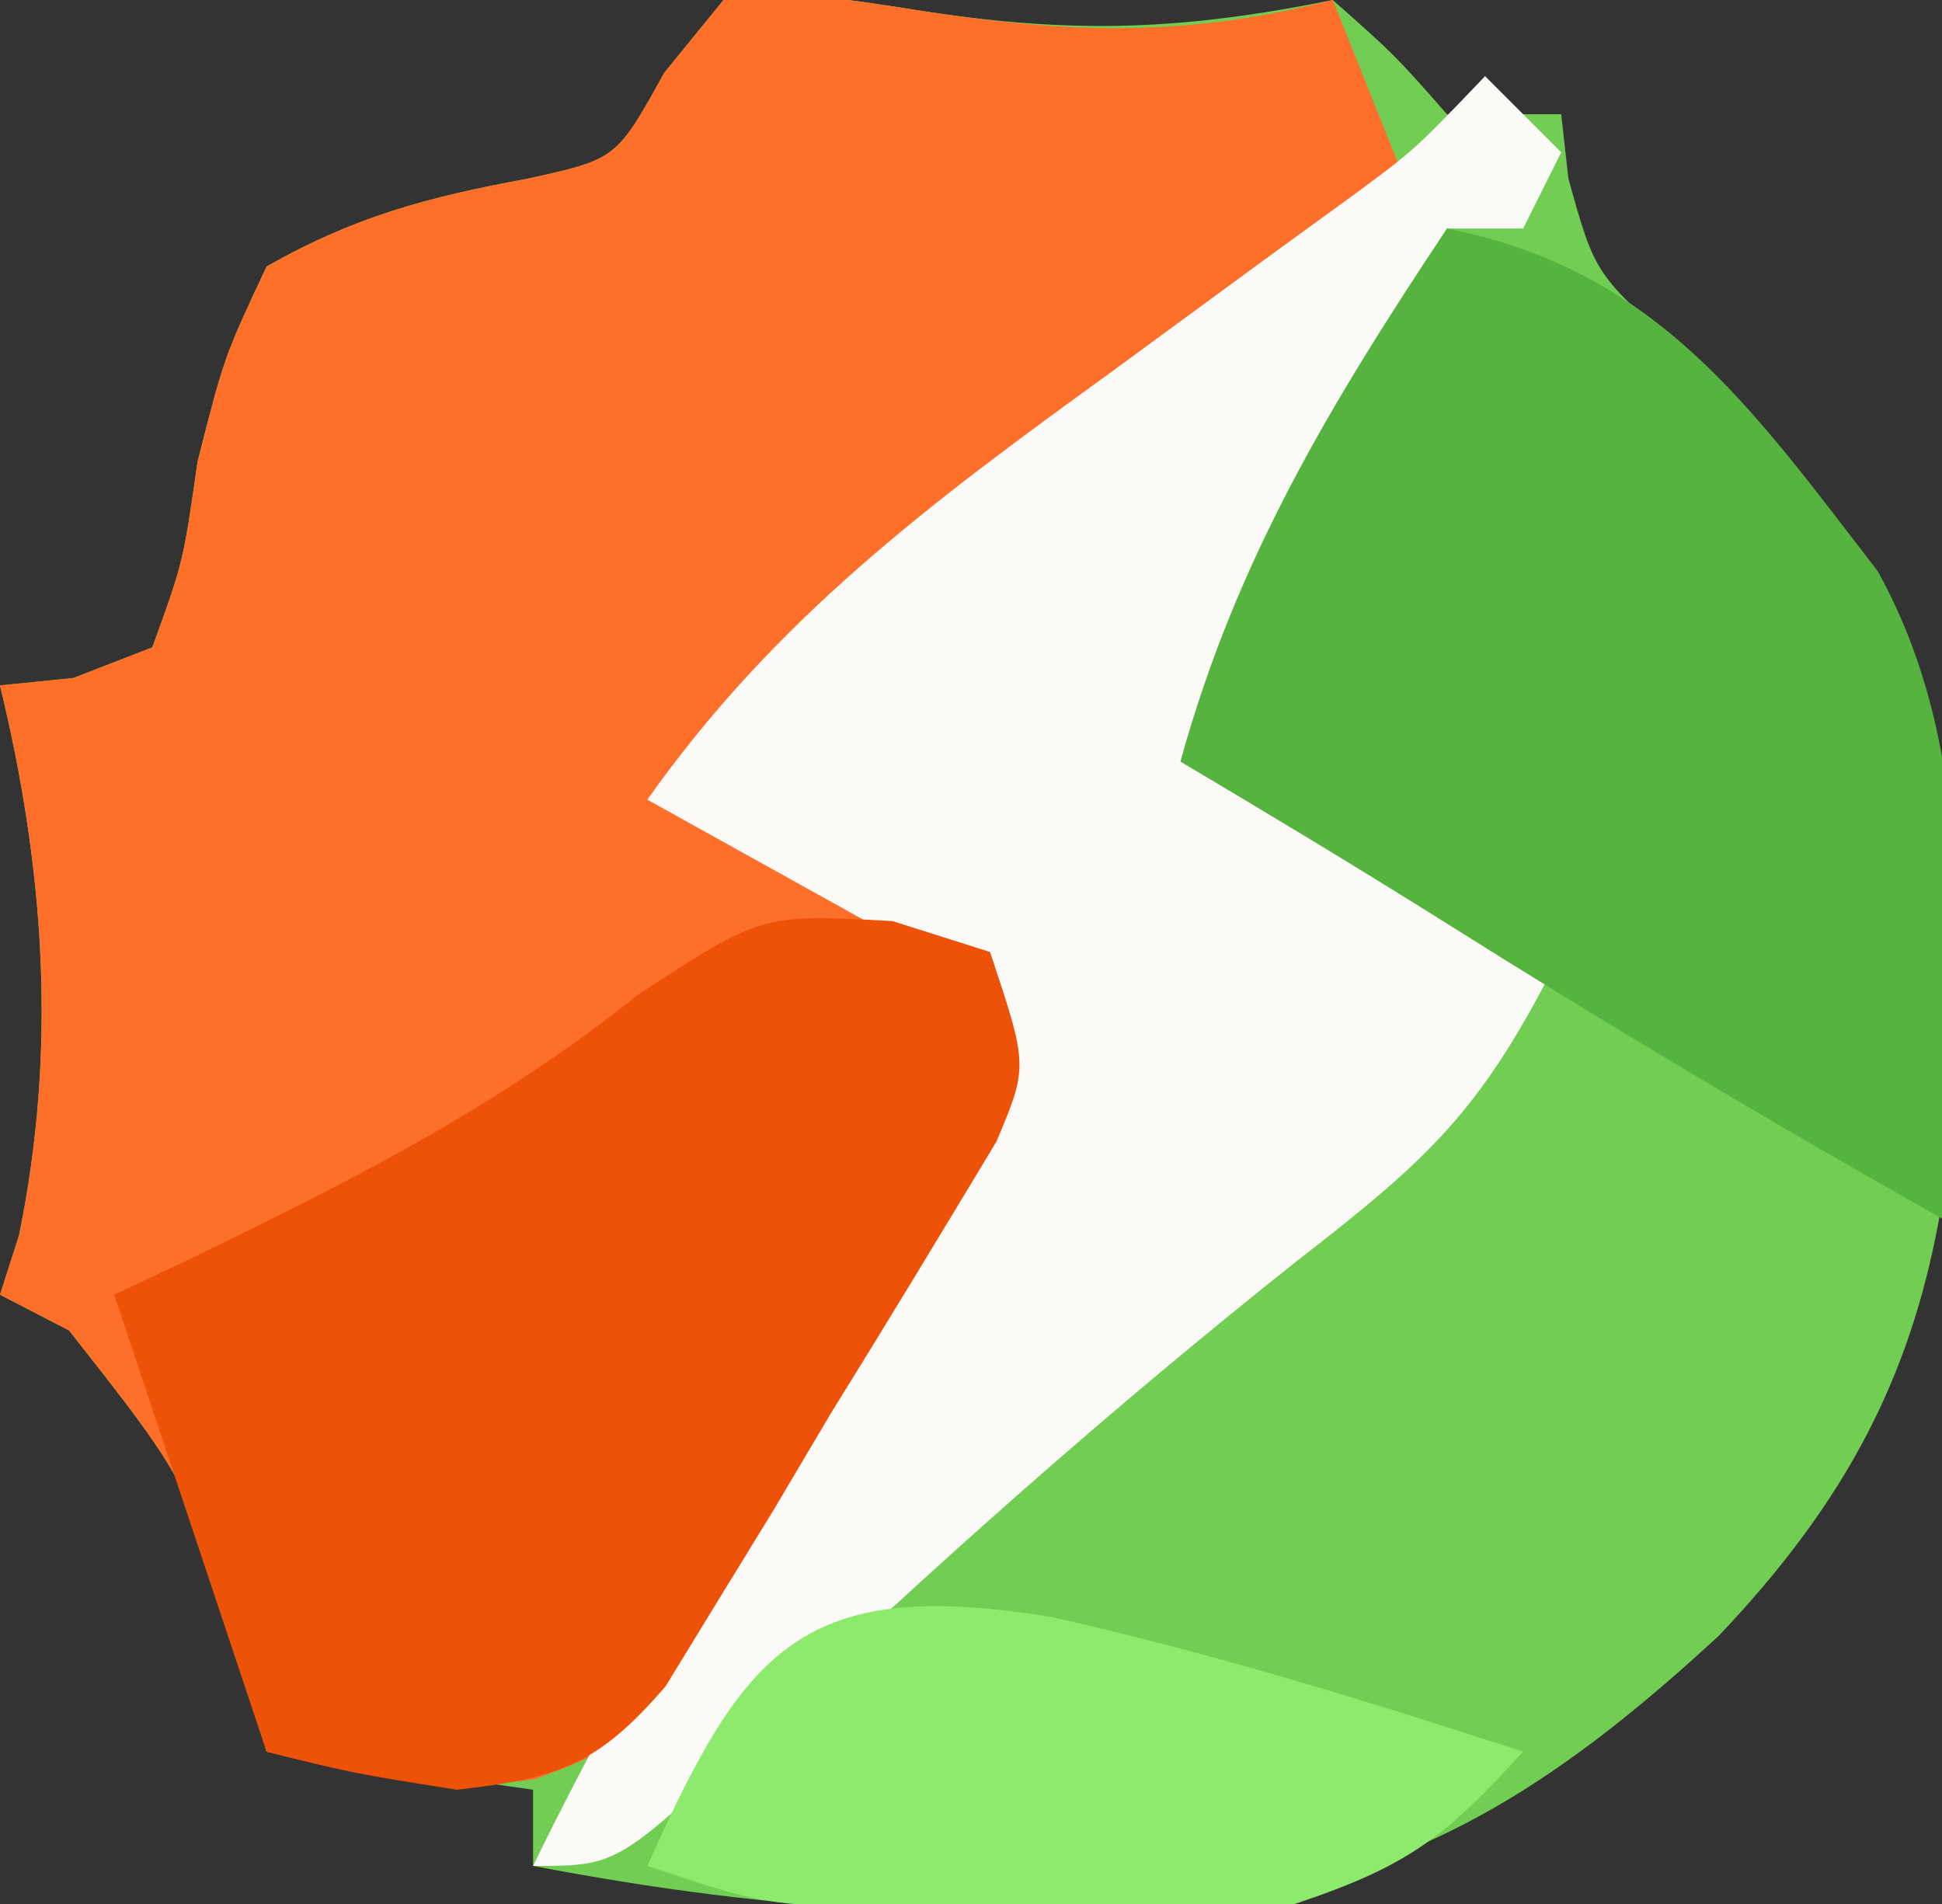 <?xml version="1.0" encoding="UTF-8"?>
<svg version="1.1" xmlns="http://www.w3.org/2000/svg" width="51" height="50">
<rect width="100%" height="100%" fill="#333333" stroke="none"/>
<path d="M0 0 C2.523 -0.137 2.523 -0.137 5.375 0.312 C9.296 0.901 12.133 0.779 16 0 C17.625 1.438 17.625 1.438 19 3 C19.99 3 20.98 3 22 3 C22.062 3.557 22.124 4.114 22.188 4.688 C22.892 7.225 22.892 7.225 25.312 9.312 C30.735 14.735 32.264 18.319 32.5 25.938 C32.255 33.157 31.122 37.722 26.129 42.965 C20.355 48.302 16.037 50.283 8.062 50.188 C6.878 50.181 5.693 50.175 4.473 50.168 C1.235 50.011 -1.819 49.607 -5 49 C-5 48.34 -5 47.68 -5 47 C-7.31 46.67 -9.62 46.34 -12 46 C-12.17 45.385 -12.34 44.77 -12.516 44.137 C-13.967 39.027 -13.967 39.027 -17.188 34.938 C-17.786 34.628 -18.384 34.319 -19 34 C-18.835 33.484 -18.67 32.969 -18.5 32.438 C-17.497 27.547 -17.83 22.827 -19 18 C-18.047 17.903 -18.047 17.903 -17.074 17.805 C-16.39 17.539 -15.705 17.274 -15 17 C-14.189 14.766 -14.189 14.766 -13.812 12.125 C-13.113 9.375 -13.113 9.375 -12 7 C-9.705 5.691 -7.747 5.17 -5.156 4.695 C-2.812 4.181 -2.812 4.181 -1.555 1.91 C-1.042 1.28 -0.529 0.649 0 0 Z " fill="#71CE53" transform="translate(19,0)"/>
<path d="M0 0 C2.523 -0.137 2.523 -0.137 5.375 0.312 C9.25 0.894 12.185 0.964 16 0 C16.66 1.65 17.32 3.3 18 5 C17.182 5.62 17.182 5.62 16.348 6.253 C13.893 8.121 11.447 9.998 9 11.875 C8.141 12.526 7.283 13.177 6.398 13.848 C5.586 14.473 4.774 15.098 3.938 15.742 C2.806 16.606 2.806 16.606 1.652 17.488 C1.107 17.987 0.562 18.486 0 19 C0 19.66 0 20.32 0 21 C1.79 22.363 1.79 22.363 4 23.625 C4.742 24.071 5.485 24.517 6.25 24.977 C6.827 25.314 7.405 25.652 8 26 C6.358 30.555 4.074 34.596 1.625 38.75 C1.045 39.777 1.045 39.777 0.453 40.824 C-2.49 45.812 -2.49 45.812 -4.971 46.728 C-7.503 47.067 -9.537 46.616 -12 46 C-12.17 45.385 -12.34 44.77 -12.516 44.137 C-13.967 39.027 -13.967 39.027 -17.188 34.938 C-17.786 34.628 -18.384 34.319 -19 34 C-18.835 33.484 -18.67 32.969 -18.5 32.438 C-17.497 27.547 -17.83 22.827 -19 18 C-18.047 17.903 -18.047 17.903 -17.074 17.805 C-16.39 17.539 -15.705 17.274 -15 17 C-14.189 14.766 -14.189 14.766 -13.812 12.125 C-13.113 9.375 -13.113 9.375 -12 7 C-9.705 5.691 -7.747 5.17 -5.156 4.695 C-2.812 4.181 -2.812 4.181 -1.555 1.91 C-1.042 1.28 -0.529 0.649 0 0 Z " fill="#FE6F2A" transform="translate(19,0)"/>
<path d="M0 0 C0.66 0.66 1.32 1.32 2 2 C1.67 2.66 1.34 3.32 1 4 C0.34 4 -0.32 4 -1 4 C-1.248 4.681 -1.495 5.361 -1.75 6.062 C-2.757 8.428 -3.826 10.486 -5.125 12.688 C-7.164 15.656 -7.164 15.656 -7 18 C-4.03 19.65 -1.06 21.3 2 23 C-0.046 27.092 -1.357 28.335 -4.875 31.062 C-9.85 35.006 -14.525 39.161 -19.115 43.545 C-22.789 47 -22.789 47 -25 47 C-23.655 44.239 -22.201 41.592 -20.617 38.961 C-20.172 38.216 -19.728 37.471 -19.27 36.703 C-18.334 35.142 -17.397 33.582 -16.457 32.023 C-15.794 30.91 -15.794 30.91 -15.117 29.773 C-14.711 29.097 -14.305 28.421 -13.886 27.724 C-12.848 26.027 -12.848 26.027 -13 24 C-15.97 22.35 -18.94 20.7 -22 19 C-18.637 14.238 -14.538 11.187 -9.875 7.812 C-8.434 6.758 -6.994 5.702 -5.555 4.645 C-4.92 4.184 -4.286 3.724 -3.632 3.249 C-1.868 1.956 -1.868 1.956 0 0 Z " fill="#FBFAF7" transform="translate(39,2)"/>
<path d="M0 0 C0.846 0.268 1.691 0.536 2.562 0.812 C3.562 3.812 3.562 3.812 2.73 5.79 C1.291 8.181 -0.152 10.567 -1.625 12.938 C-2.368 14.192 -2.368 14.192 -3.127 15.473 C-3.615 16.268 -4.103 17.063 -4.605 17.883 C-5.052 18.613 -5.498 19.342 -5.958 20.094 C-7.736 22.159 -8.761 22.508 -11.438 22.812 C-14.188 22.375 -14.188 22.375 -16.438 21.812 C-17.771 17.812 -19.104 13.812 -20.438 9.812 C-19.797 9.51 -19.156 9.207 -18.496 8.895 C-14.271 6.848 -10.359 4.883 -6.688 1.938 C-3.438 -0.188 -3.438 -0.188 0 0 Z " fill="#EE5209" transform="translate(23.438,24.188)"/>
<path d="M0 0 C5.519 1.099 7.968 4.661 11.312 9 C14.18 14.17 13.309 20.287 13 26 C8.549 23.496 4.187 20.895 -0.133 18.172 C-2.402 16.748 -4.696 15.368 -7 14 C-5.54 8.69 -3.017 4.537 0 0 Z " fill="#57B33F" transform="translate(38,6)"/>
<path d="M0 0 C4.184 0.943 8.264 2.199 12.34 3.527 C10.288 5.775 9.333 6.53 6.34 7.527 C4.008 7.623 1.674 7.657 -0.66 7.652 C-1.898 7.655 -3.135 7.657 -4.41 7.66 C-7.66 7.527 -7.66 7.527 -10.66 6.527 C-8.098 0.812 -6.604 -1.095 0 0 Z " fill="#8EEA6C" transform="translate(27.66,42.473)"/>
</svg>
